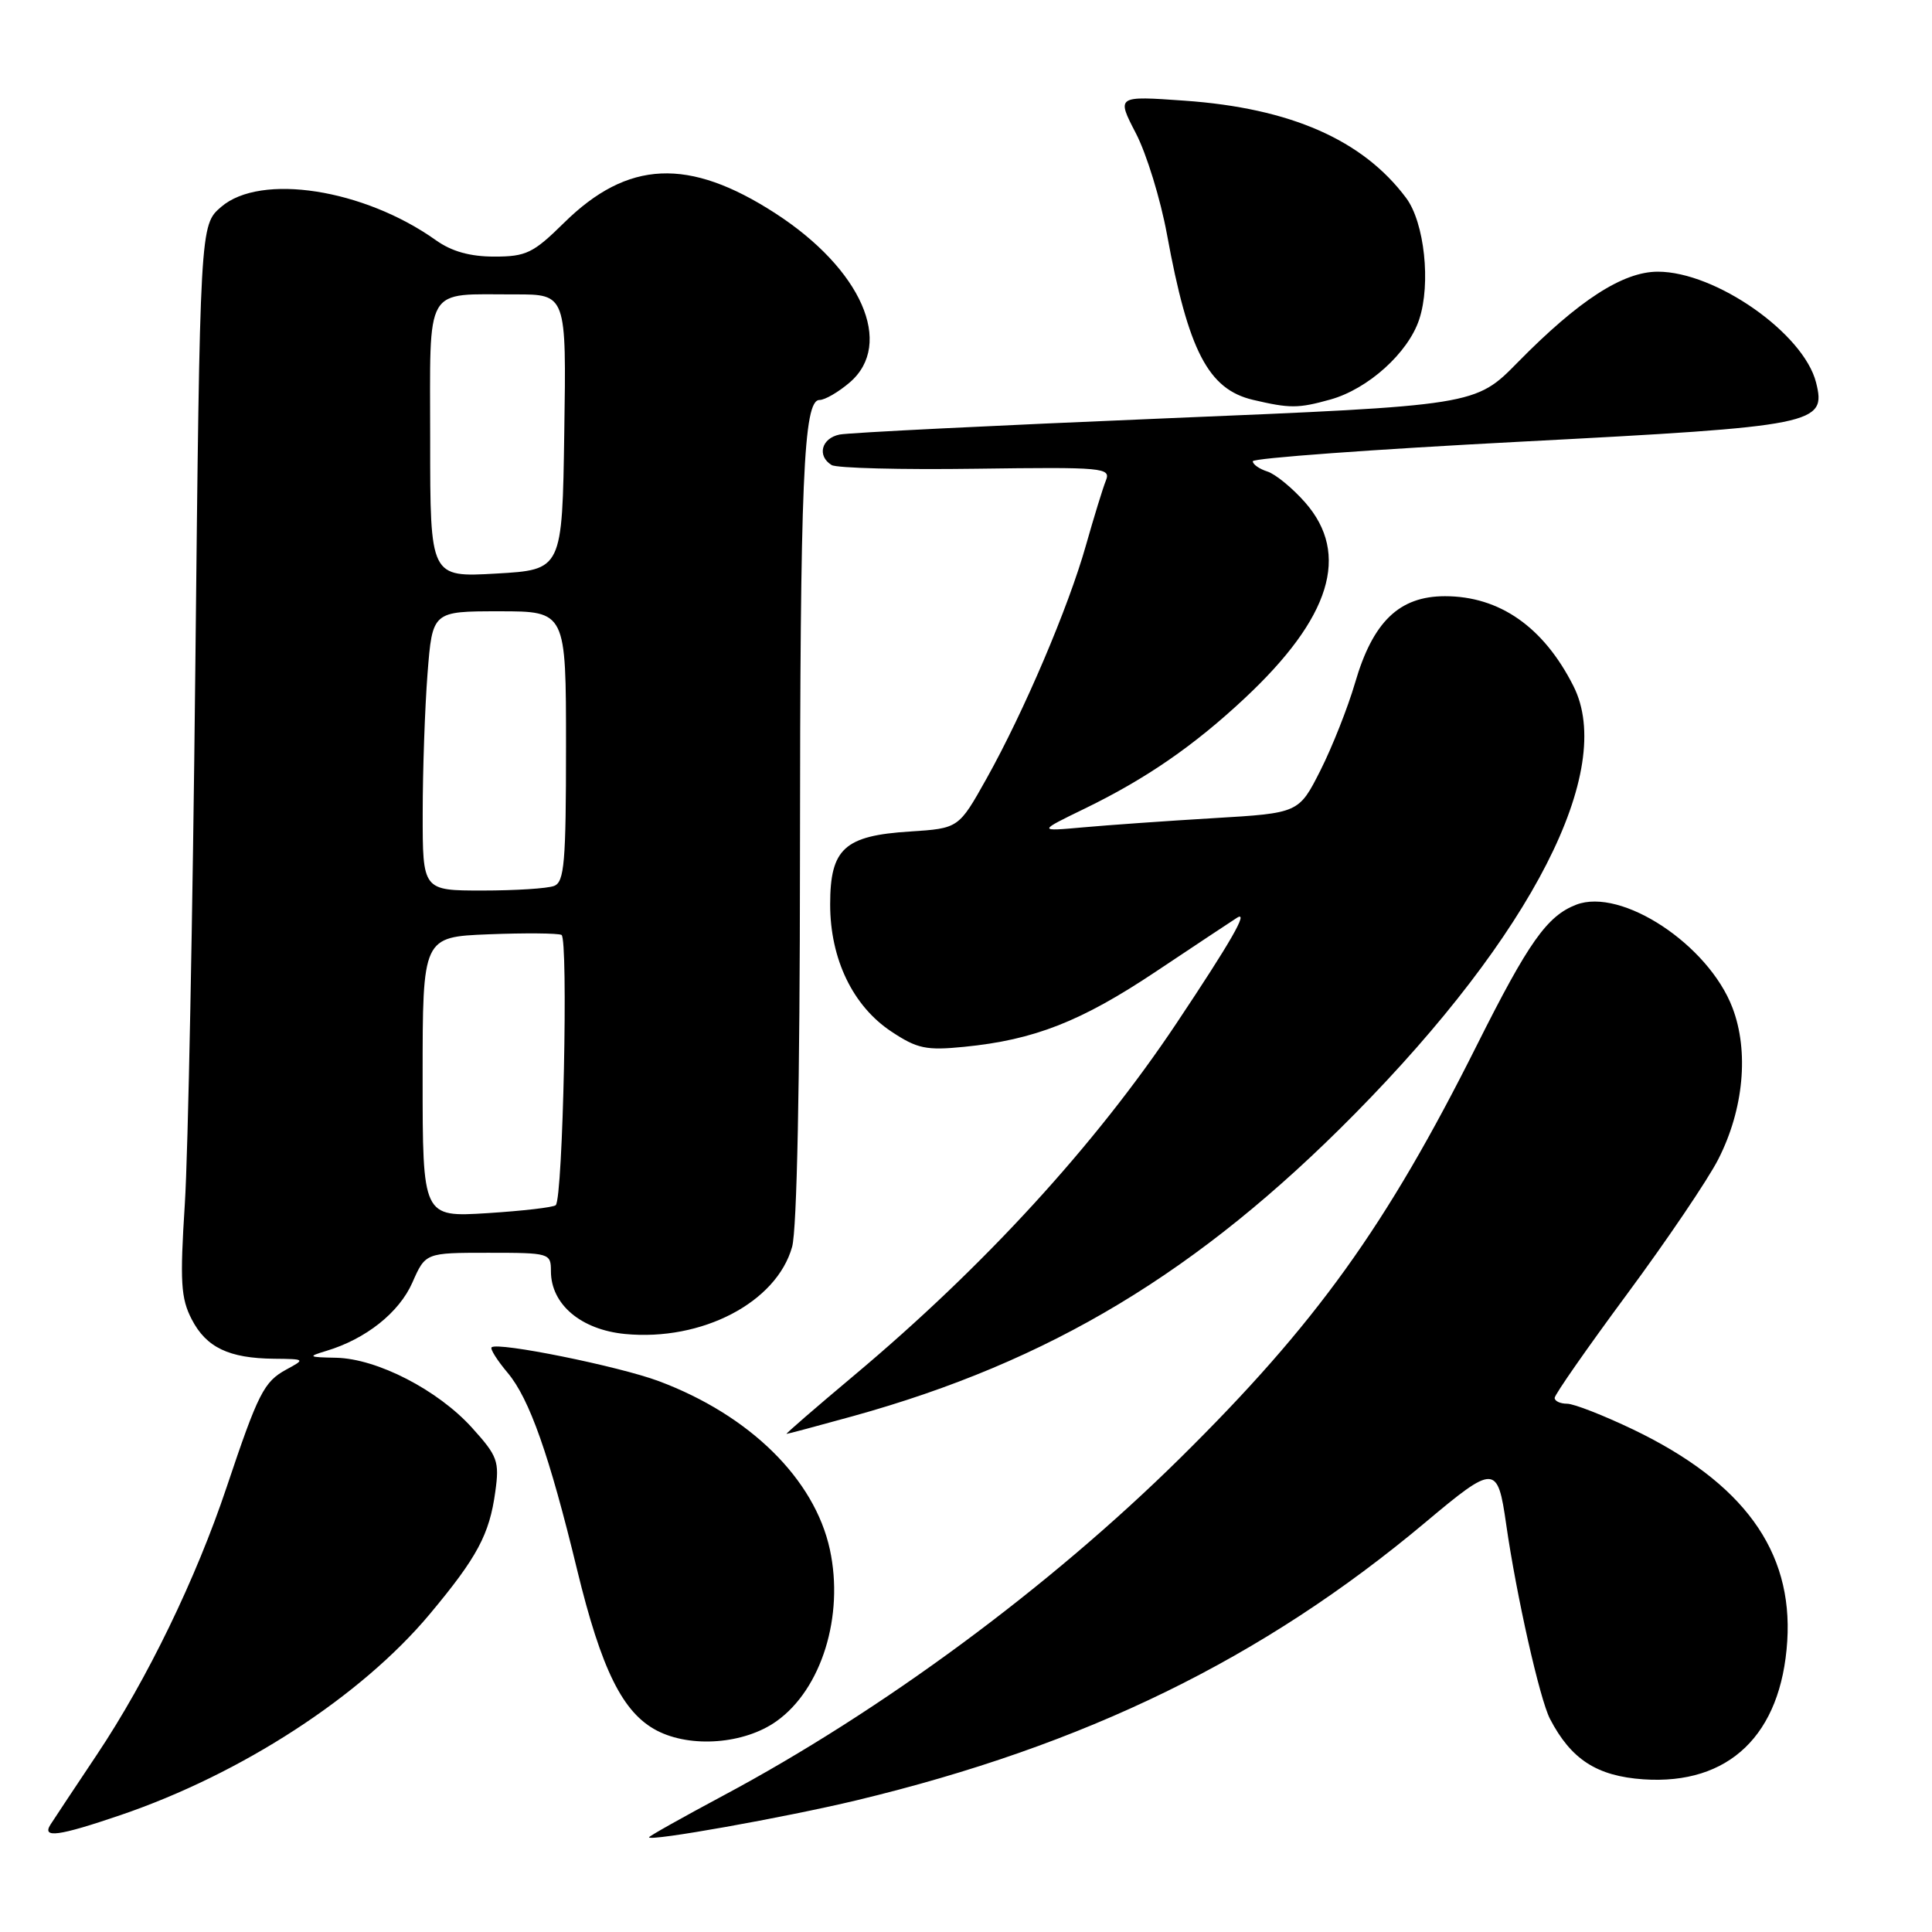 <?xml version="1.0" encoding="UTF-8" standalone="no"?>
<!DOCTYPE svg PUBLIC "-//W3C//DTD SVG 1.1//EN" "http://www.w3.org/Graphics/SVG/1.1/DTD/svg11.dtd" >
<svg xmlns="http://www.w3.org/2000/svg" xmlns:xlink="http://www.w3.org/1999/xlink" version="1.1" viewBox="0 0 256 256">
 <g >
 <path fill="currentColor"
d=" M 113.50 238.55 C 143.83 231.26 167.34 219.77 188.86 201.73 C 198.06 194.01 198.44 194.02 199.58 202.00 C 200.93 211.41 204.02 225.13 205.38 227.76 C 208.18 233.14 211.59 235.34 217.76 235.77 C 229.10 236.54 236.03 229.88 236.82 217.45 C 237.58 205.49 231.00 196.44 216.43 189.43 C 212.50 187.55 208.55 186.00 207.65 186.00 C 206.74 186.00 206.00 185.65 206.00 185.23 C 206.00 184.80 210.32 178.61 215.59 171.48 C 220.87 164.34 226.31 156.30 227.68 153.61 C 231.05 147.01 231.77 139.31 229.56 133.53 C 226.37 125.16 214.84 117.57 208.85 119.88 C 204.99 121.37 202.54 124.84 195.69 138.50 C 183.67 162.50 174.38 175.43 156.35 193.23 C 139.02 210.33 116.81 226.73 95.75 237.97 C 90.39 240.84 86.00 243.30 86.00 243.45 C 86.00 244.04 104.03 240.82 113.50 238.55 Z  M 15.94 240.52 C 32.01 235.05 47.85 224.76 56.95 213.87 C 63.24 206.34 64.86 203.32 65.63 197.65 C 66.19 193.62 65.94 192.94 62.55 189.19 C 58.03 184.18 49.97 180.03 44.55 179.91 C 40.83 179.84 40.72 179.76 43.24 179.00 C 48.48 177.43 52.89 173.92 54.64 169.95 C 56.38 166.00 56.38 166.00 64.69 166.00 C 72.84 166.00 73.00 166.05 73.00 168.44 C 73.00 172.83 76.97 176.19 82.82 176.76 C 93.02 177.74 102.91 172.57 104.96 165.21 C 105.60 162.91 105.99 143.46 106.00 114.00 C 106.02 63.38 106.46 53.00 108.59 53.00 C 109.30 53.00 111.11 51.95 112.60 50.67 C 118.52 45.58 114.14 35.64 102.73 28.26 C 91.26 20.84 83.18 21.20 74.73 29.53 C 70.66 33.54 69.72 34.00 65.50 34.00 C 62.29 34.00 59.85 33.32 57.76 31.83 C 48.22 25.04 34.54 22.91 29.31 27.41 C 26.50 29.82 26.50 29.82 25.88 88.66 C 25.54 121.02 24.92 152.91 24.49 159.53 C 23.83 169.87 23.96 172.03 25.41 174.83 C 27.34 178.55 30.33 179.98 36.32 180.04 C 40.46 180.08 40.47 180.10 37.94 181.47 C 34.97 183.09 34.22 184.57 30.03 197.06 C 25.98 209.17 19.49 222.55 12.84 232.50 C 9.90 236.90 7.14 241.06 6.70 241.75 C 5.51 243.61 7.72 243.32 15.94 240.52 Z  M 102.89 228.07 C 108.86 223.83 111.87 214.12 109.96 205.31 C 107.93 195.97 99.34 187.52 87.30 183.01 C 82.00 181.03 65.89 177.77 65.14 178.53 C 64.92 178.74 65.89 180.27 67.28 181.92 C 70.15 185.34 72.78 192.78 76.47 208.00 C 79.69 221.26 82.51 226.95 87.04 229.31 C 91.54 231.65 98.64 231.10 102.89 228.07 Z  M 113.01 187.65 C 139.11 180.42 158.85 168.54 179.50 147.61 C 203.01 123.79 214.12 102.05 208.49 90.91 C 204.54 83.08 198.70 79.00 191.47 79.00 C 185.41 79.00 181.91 82.37 179.55 90.49 C 178.60 93.74 176.54 98.95 174.97 102.07 C 172.10 107.74 172.10 107.74 160.80 108.41 C 154.59 108.78 146.80 109.33 143.50 109.63 C 137.50 110.17 137.50 110.17 143.78 107.12 C 151.89 103.17 158.18 98.83 164.90 92.55 C 176.33 81.87 178.95 73.43 172.94 66.58 C 171.25 64.66 169.00 62.82 167.94 62.48 C 166.87 62.14 166.00 61.53 166.00 61.12 C 166.00 60.71 182.02 59.54 201.60 58.52 C 240.71 56.48 242.02 56.21 240.64 50.69 C 239.00 44.18 227.33 36.00 219.67 36.00 C 215.04 36.00 209.18 39.80 201.12 48.00 C 195.50 53.73 195.50 53.73 154.50 55.43 C 131.95 56.37 112.49 57.33 111.25 57.58 C 108.84 58.07 108.23 60.41 110.19 61.62 C 110.85 62.03 119.46 62.25 129.33 62.11 C 146.31 61.88 147.22 61.97 146.53 63.69 C 146.13 64.68 144.95 68.53 143.90 72.23 C 141.59 80.44 135.68 94.30 130.72 103.17 C 127.03 109.76 127.03 109.76 120.57 110.18 C 111.88 110.73 110.00 112.45 110.00 119.84 C 110.00 127.07 113.01 133.32 118.13 136.70 C 121.54 138.96 122.73 139.21 127.76 138.71 C 137.05 137.79 143.24 135.36 153.16 128.74 C 158.30 125.31 163.14 122.10 163.92 121.60 C 165.50 120.61 163.09 124.80 155.87 135.62 C 145.11 151.74 130.41 167.79 113.17 182.25 C 108.09 186.51 104.06 190.00 104.22 190.00 C 104.38 190.00 108.34 188.94 113.01 187.65 Z  M 176.28 52.94 C 181.27 51.55 186.59 46.76 188.05 42.33 C 189.62 37.59 188.75 29.48 186.32 26.23 C 180.58 18.54 171.01 14.33 156.96 13.34 C 147.94 12.70 147.94 12.70 150.51 17.66 C 151.93 20.39 153.78 26.42 154.63 31.06 C 157.46 46.50 160.10 51.58 166.02 52.98 C 170.92 54.13 172.01 54.13 176.28 52.94 Z  M 56.00 142.71 C 56.00 124.15 56.00 124.15 64.75 123.80 C 69.56 123.61 73.90 123.65 74.40 123.88 C 75.32 124.31 74.60 158.74 73.64 159.69 C 73.35 159.98 69.27 160.45 64.56 160.75 C 56.00 161.28 56.00 161.28 56.00 142.71 Z  M 56.01 107.75 C 56.01 102.11 56.30 93.79 56.65 89.25 C 57.30 81.00 57.30 81.00 66.15 81.00 C 75.00 81.00 75.00 81.00 75.00 98.89 C 75.00 114.29 74.78 116.87 73.42 117.39 C 72.55 117.73 68.27 118.00 63.92 118.00 C 56.00 118.00 56.00 118.00 56.01 107.75 Z  M 57.00 58.37 C 57.00 37.44 56.07 39.04 68.27 39.01 C 75.05 39.00 75.05 39.00 74.77 57.25 C 74.50 75.50 74.50 75.50 65.75 76.00 C 57.00 76.50 57.00 76.50 57.00 58.37 Z "/>
</g>
</svg>